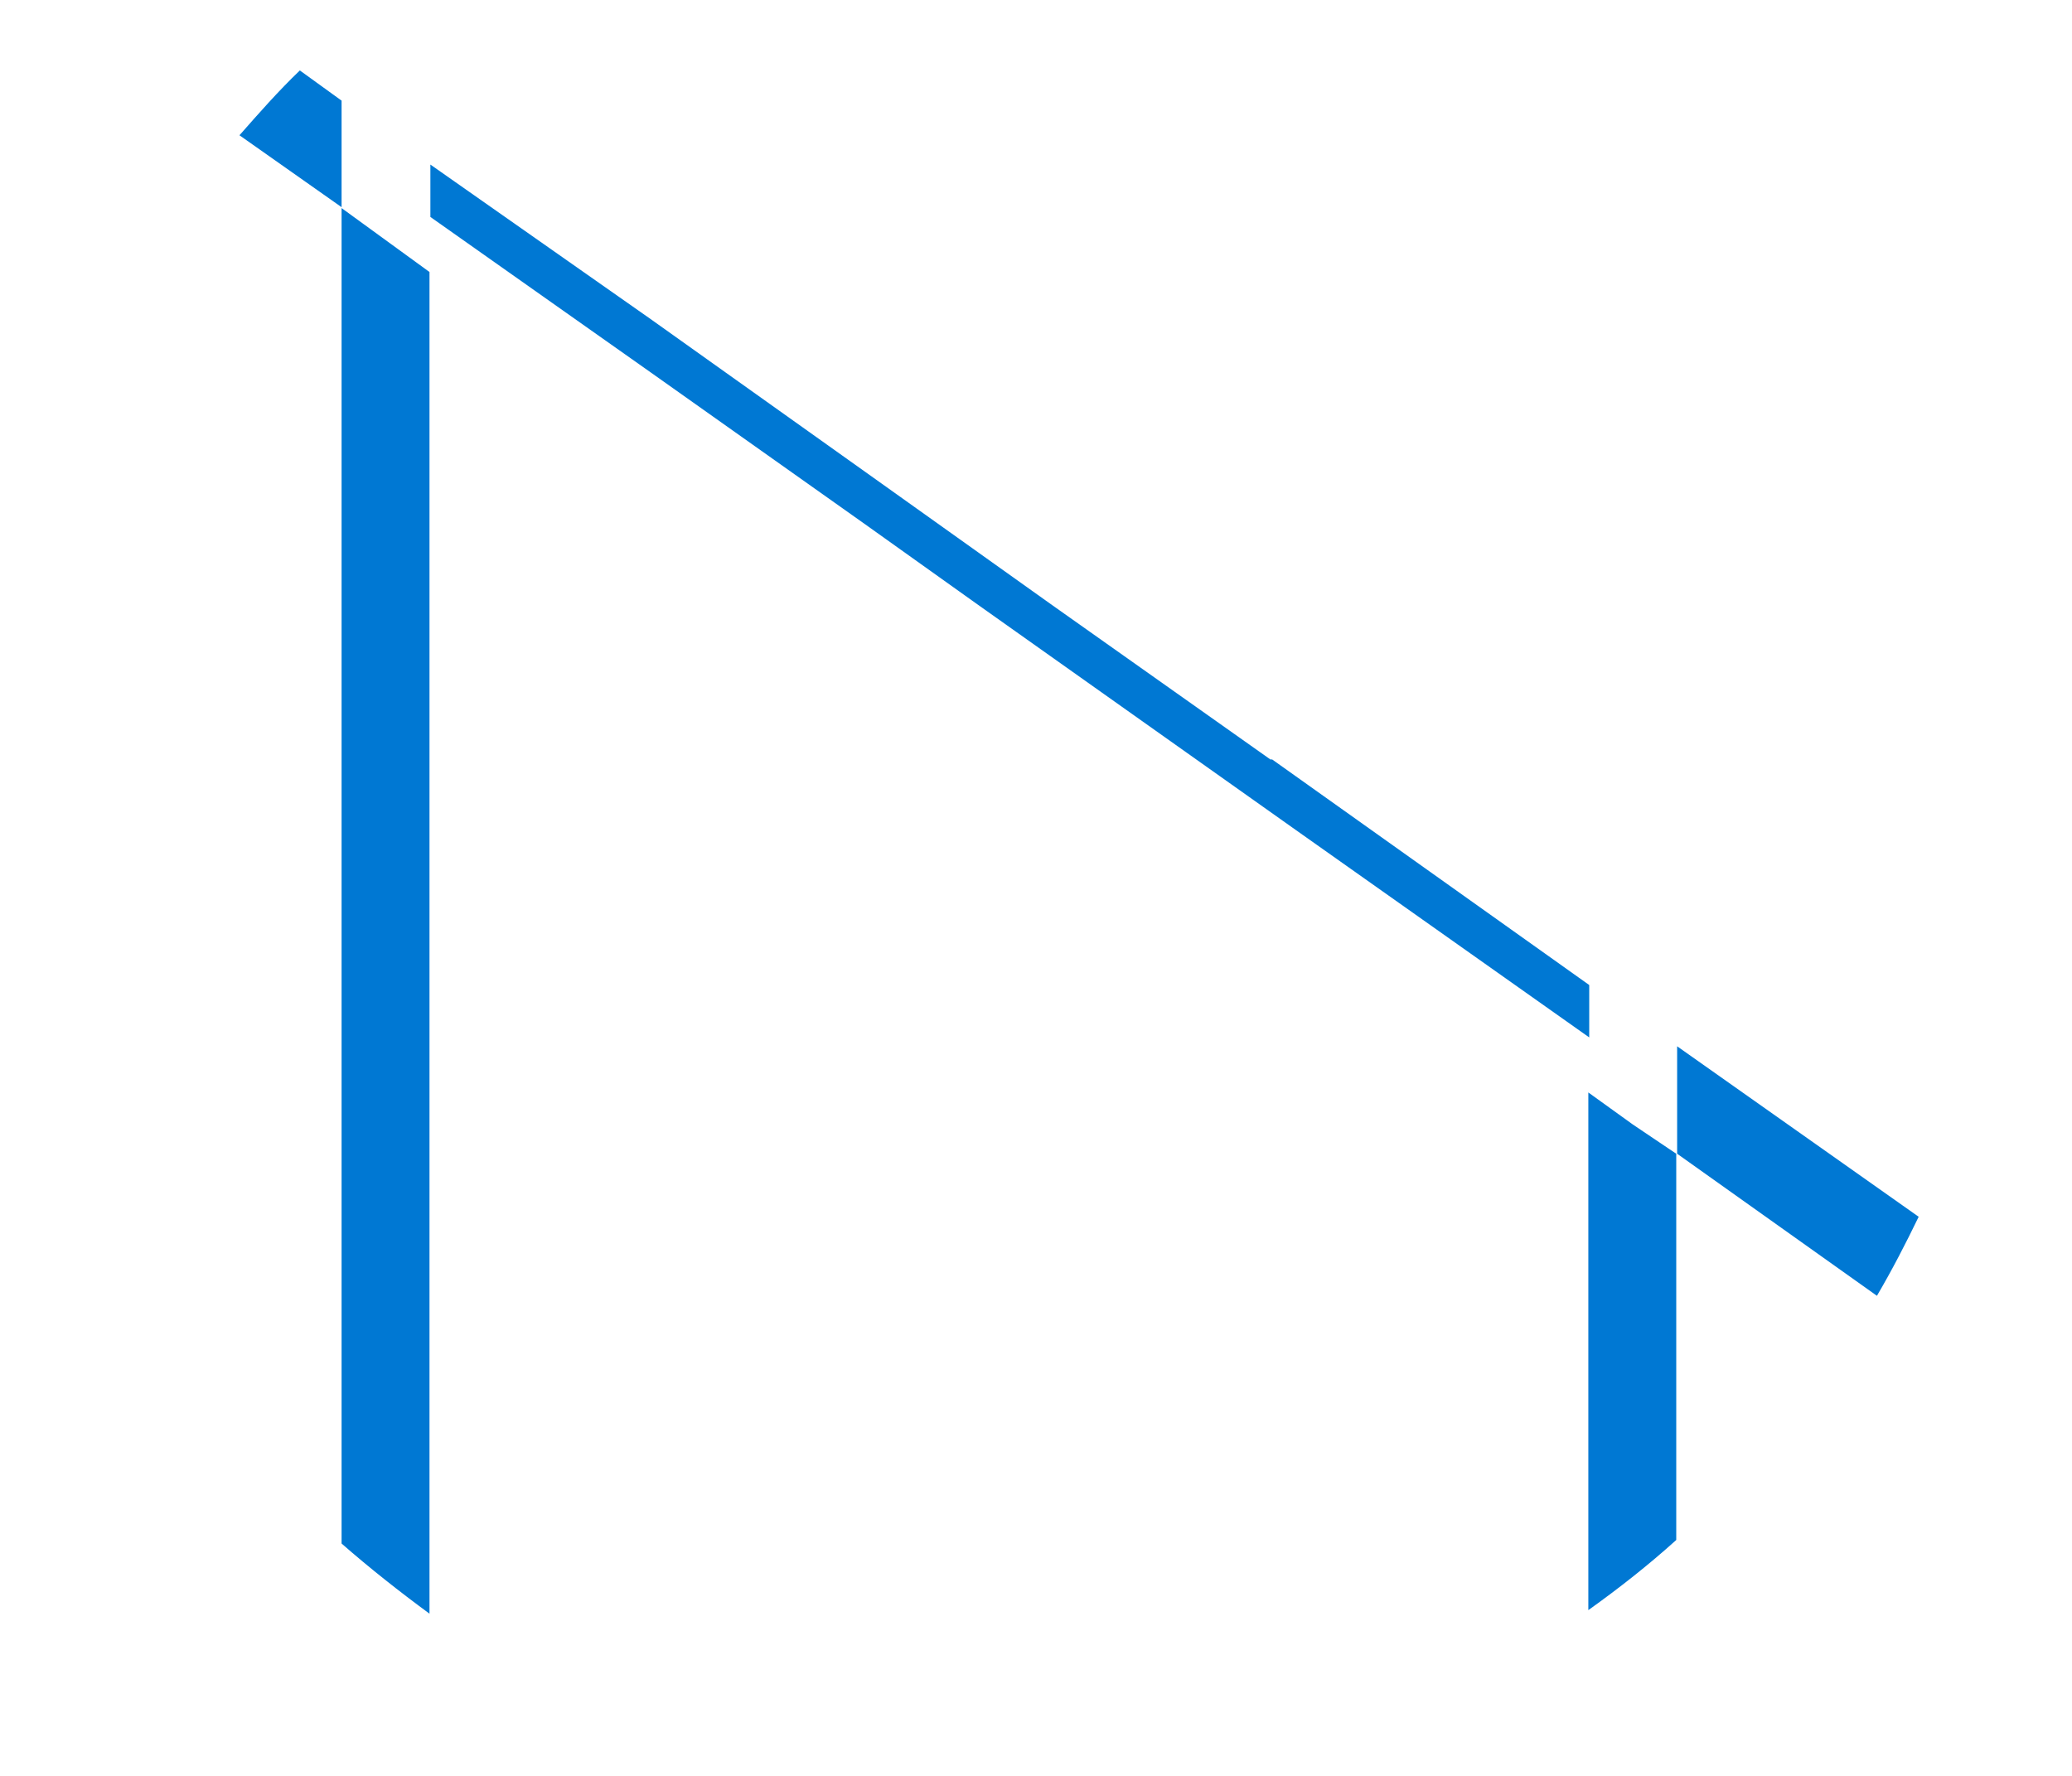 ﻿<?xml version="1.0" encoding="utf-8"?>
<svg version="1.1" xmlns:xlink="http://www.w3.org/1999/xlink" width="7px" height="6px" xmlns="http://www.w3.org/2000/svg">
  <g transform="matrix(1 0 0 1 -4 -159 )">
    <path d="M 4.298 2.566  L 4.292 2.566  L 3.554 2.044  L 2.969 1.627  L 2.198 1.078  L 1.454 0.556  L 1.454 0.733  L 2.198 1.258  L 2.918 1.768  L 3.305 2.044  L 4.376 2.803  L 5.369 3.505  L 5.369 3.328  L 4.298 2.566  Z M 1.154 0.7  L 1.154 0.34  L 1.013 0.238  C 0.941 0.307  0.875 0.382  0.809 0.457  L 1.154 0.7  Z M 5.666 3.535  L 5.666 3.898  L 6.341 4.378  C 6.392 4.291  6.437 4.204  6.482 4.111  L 5.666 3.535  Z M 1.451 0.919  L 1.154 0.703  L 1.154 5.215  C 1.25 5.299  1.349 5.377  1.451 5.452  L 1.451 0.919  Z M 5.663 3.898  L 5.516 3.799  L 5.366 3.691  L 5.366 5.44  C 5.471 5.365  5.57 5.287  5.663 5.203  L 5.663 3.898  Z " fill-rule="nonzero" fill="#0078d3" stroke="none" transform="matrix(1 0 0 1 4 159 )" />
  </g>
</svg>